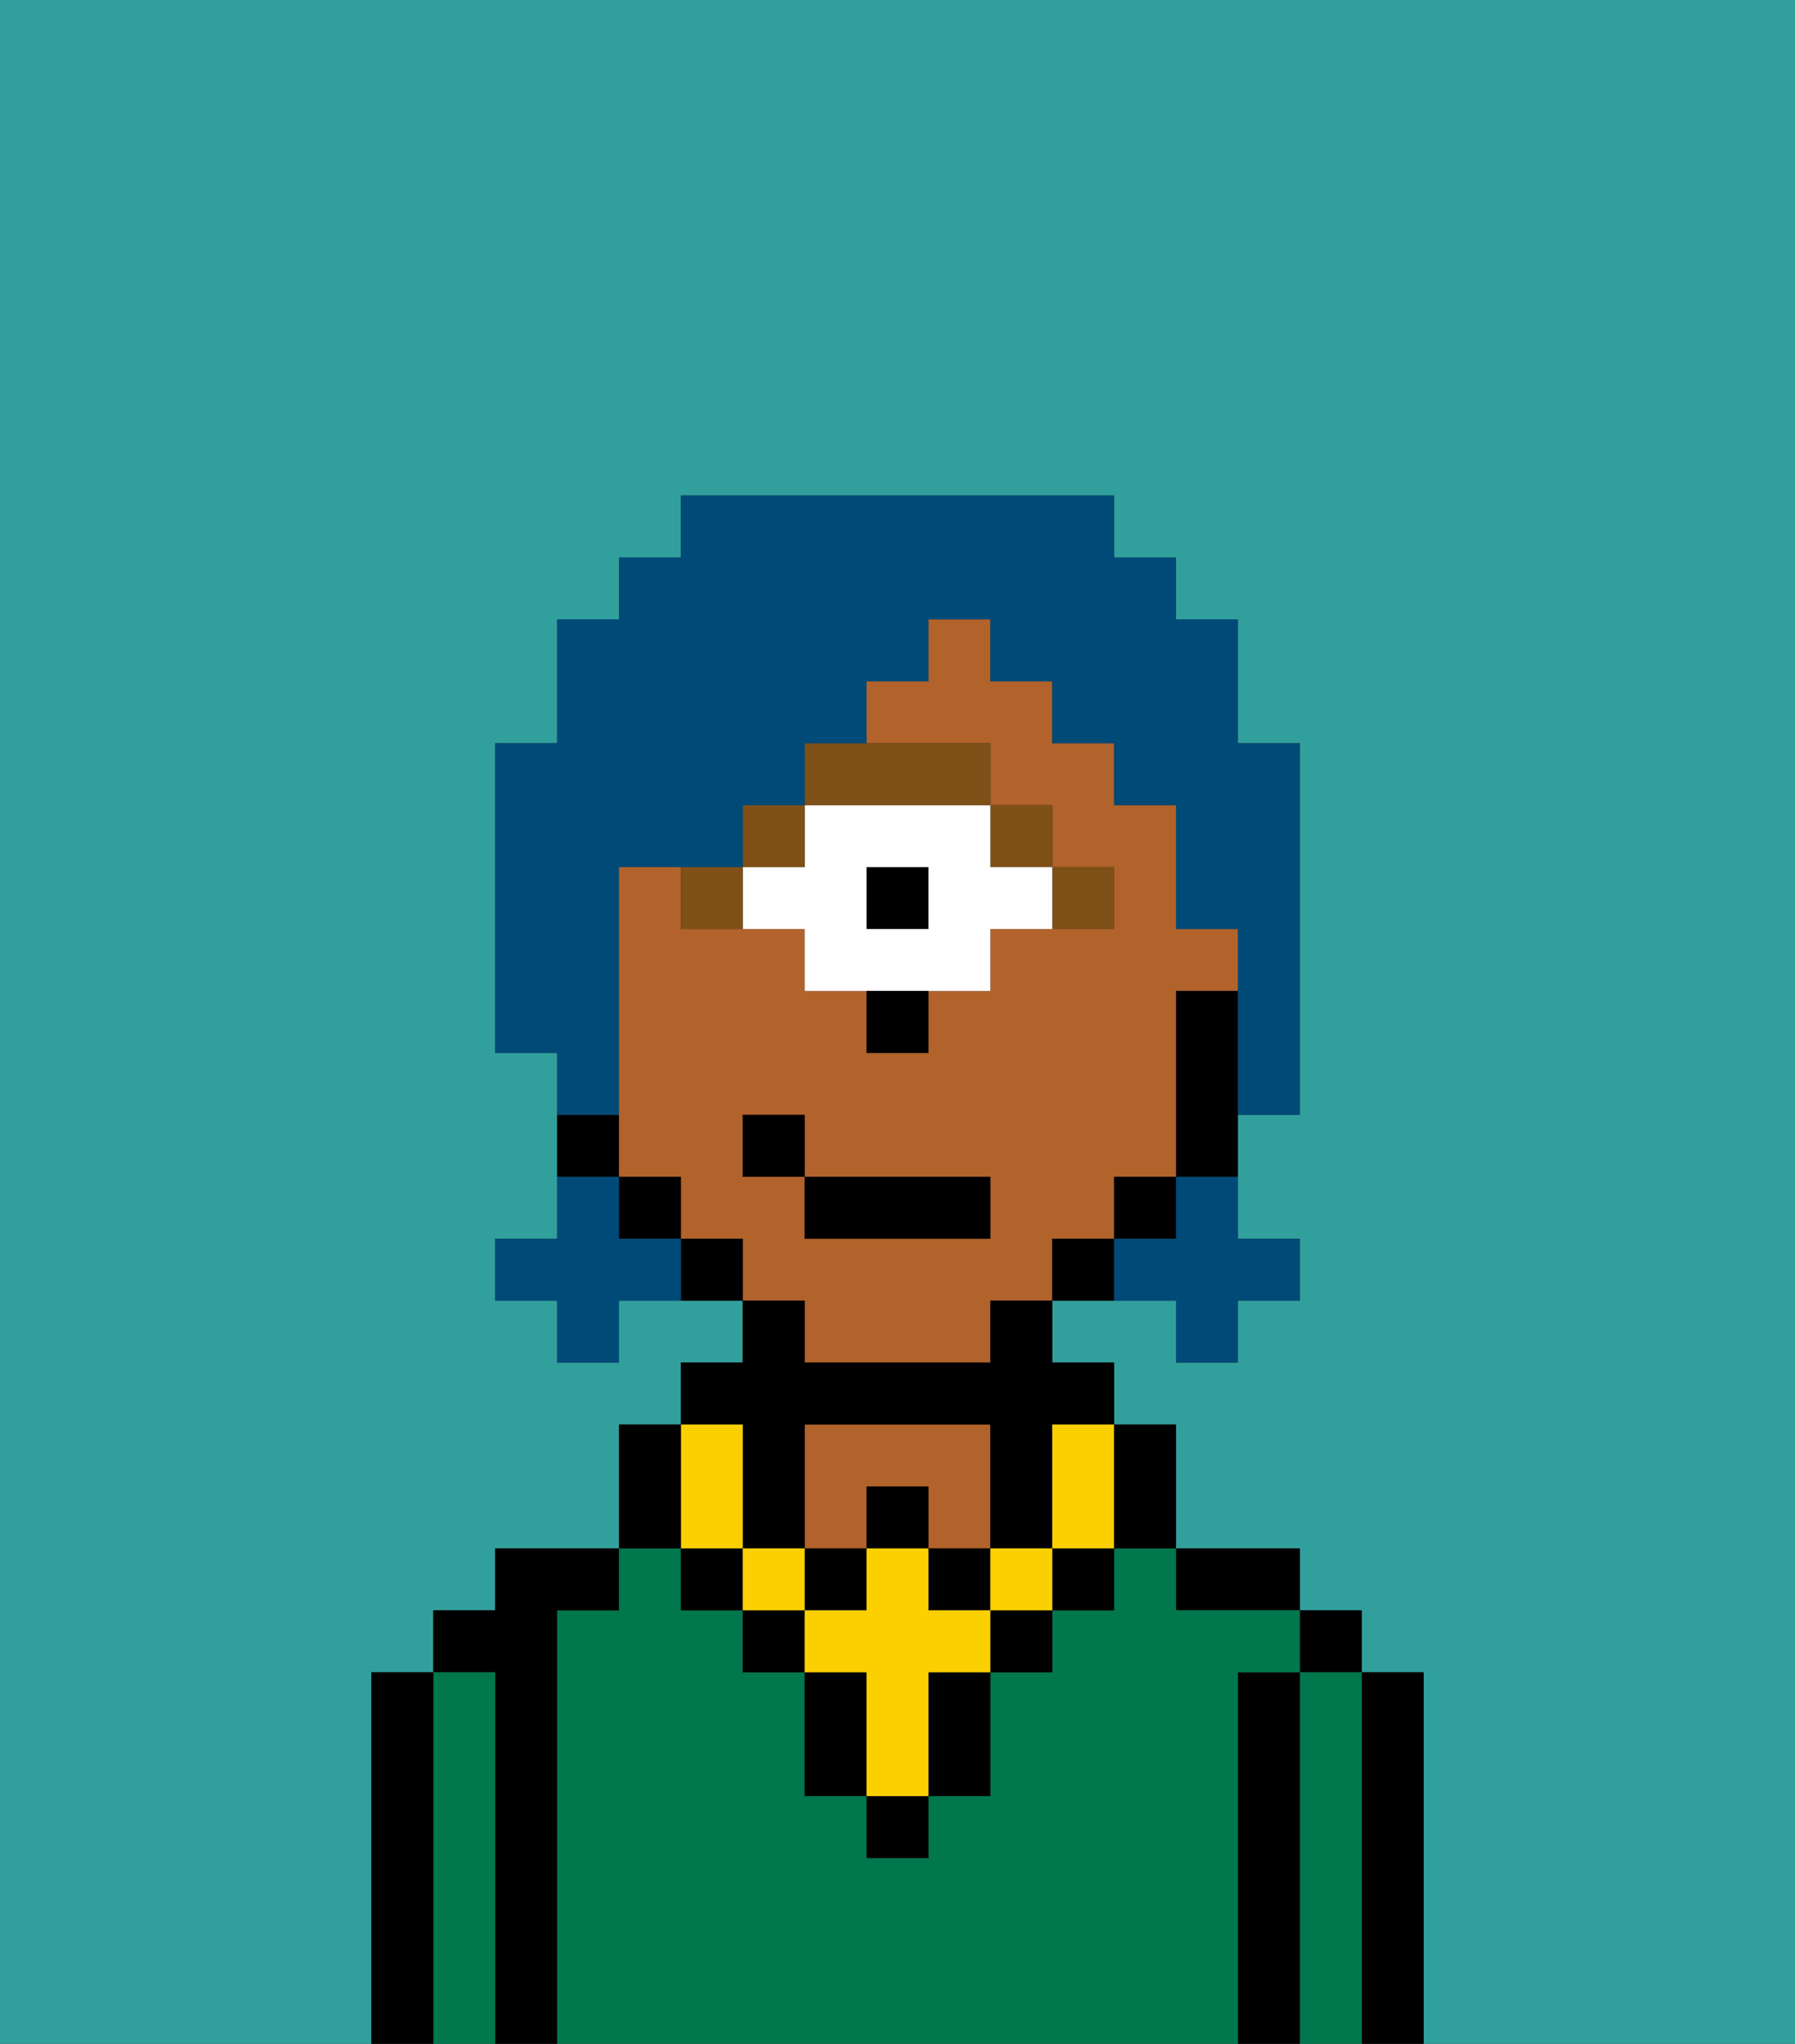 <svg xmlns="http://www.w3.org/2000/svg" viewBox="0 0 29 33"><rect x="0" y="0" width="29" height="33" fill="#333333" stroke="none"/><defs><style>polygon,rect,path{shape-rendering:crispedges;}.ia103-1{fill:#31a09d;}.ia103-2{fill:#000000;}.ia103-3{fill:#00774c;}.ia103-4{fill:#b2622b;}.ia103-5{fill:#7f5018;}.ia103-6{fill:#ffffff;}.ia103-7{fill:#fad000;}.ia103-8{fill:#004a77;}</style></defs><path class="ia103-1" d="M6,32V27H7V26H8V25h2V23h1V22h1V21H10v1H9V21H8V20H9V17H8V12H9V10h1V9h1V8h7V9h1v1h1v2h1v6H20v2h1v1H20v1H19V21H17v1h1v1h1v2h2v1h1v1h1v6h6V0H0V33H6Z"/><path class="ia103-2" d="M23,27H22v6h1V27Z"/><rect class="ia103-2" x="21" y="26" width="1" height="1"/><path class="ia103-3" d="M22,27H21v6h1V27Z"/><path class="ia103-2" d="M21,27H20v6h1V27Z"/><path class="ia103-2" d="M20,26h1V25H19v1Z"/><path class="ia103-3" d="M20,27h1V26H19V25H18v1H17v1H16v2H15v1H14V29H13V27H12V26H11V25H10v1H9v7H20V27Z"/><path class="ia103-4" d="M14,24h1v1h1V23H13v2h1Z"/><path class="ia103-2" d="M9,26h1V25H8v1H7v1H8v6H9V26Z"/><path class="ia103-3" d="M8,27H7v6H8V27Z"/><path class="ia103-2" d="M7,27H6v6H7V27Z"/><path class="ia103-4" d="M13,22h3V21h1V20h1V19h1V16h1V15H19V13H18V12H17V11H16V10H15v1H14v1h2v1h1v1h1v1H16v1H15v1H14V16H13V15H11V14H10v5h1v1h1v1h1Zm-1-3V18h1v1h3v1H13V19Z"/><path class="ia103-2" d="M19,16v3h1V16Z"/><rect class="ia103-2" x="18" y="19" width="1" height="1"/><path class="ia103-2" d="M17,20v1h1V20Z"/><path class="ia103-2" d="M11,20v1h1V20Z"/><rect class="ia103-2" x="10" y="19" width="1" height="1"/><path class="ia103-2" d="M10,18H9v1h1Z"/><path class="ia103-5" d="M18,15V14H17v1Z"/><rect class="ia103-5" x="16" y="13" width="1" height="1"/><rect class="ia103-2" x="14" y="14" width="1" height="1"/><path class="ia103-6" d="M13,13v1H12v1h1v1h3V15h1V14H16V13H13Zm2,2H14V14h1Z"/><path class="ia103-5" d="M13,13h3V12H13Z"/><rect class="ia103-5" x="12" y="13" width="1" height="1"/><path class="ia103-5" d="M11,14v1h1V14Z"/><path class="ia103-2" d="M14,17h1V16H14Z"/><rect class="ia103-2" x="14" y="29" width="1" height="1"/><rect class="ia103-2" x="12" y="26" width="1" height="1"/><path class="ia103-2" d="M15,28v1h1V27H15Z"/><rect class="ia103-2" x="16" y="26" width="1" height="1"/><path class="ia103-2" d="M13,27v2h1V27Z"/><rect class="ia103-2" x="17" y="25" width="1" height="1"/><rect class="ia103-2" x="11" y="25" width="1" height="1"/><rect class="ia103-2" x="14" y="24" width="1" height="1"/><rect class="ia103-2" x="13" y="25" width="1" height="1"/><rect class="ia103-2" x="15" y="25" width="1" height="1"/><path class="ia103-2" d="M12,24v1h1V23h3v2h1V23h1V22H17V21H16v1H13V21H12v1H11v1h1Z"/><rect class="ia103-7" x="16" y="25" width="1" height="1"/><path class="ia103-7" d="M15,26V25H14v1H13v1h1v2h1V27h1V26Z"/><rect class="ia103-7" x="12" y="25" width="1" height="1"/><path class="ia103-7" d="M11,25h1V23H11v2Z"/><path class="ia103-7" d="M17,24v1h1V23H17Z"/><path class="ia103-2" d="M19,25V23H18v2Z"/><path class="ia103-2" d="M11,24V23H10v2h1Z"/><rect class="ia103-2" x="13" y="19" width="3" height="1"/><rect class="ia103-2" x="12" y="18" width="1" height="1"/><path class="ia103-8" d="M19,20H18v1h1v1h1V21h1V20H20V19H19Z"/><path class="ia103-8" d="M10,20V19H9v1H8v1H9v1h1V21h1V20Z"/><path class="ia103-8" d="M10,17V14h2V13h1V12h1V11h1V10h1v1h1v1h1v1h1v2h1v3h1V12H20V10H19V9H18V8H11V9H10v1H9v2H8v5H9v1h1Z"/></svg>